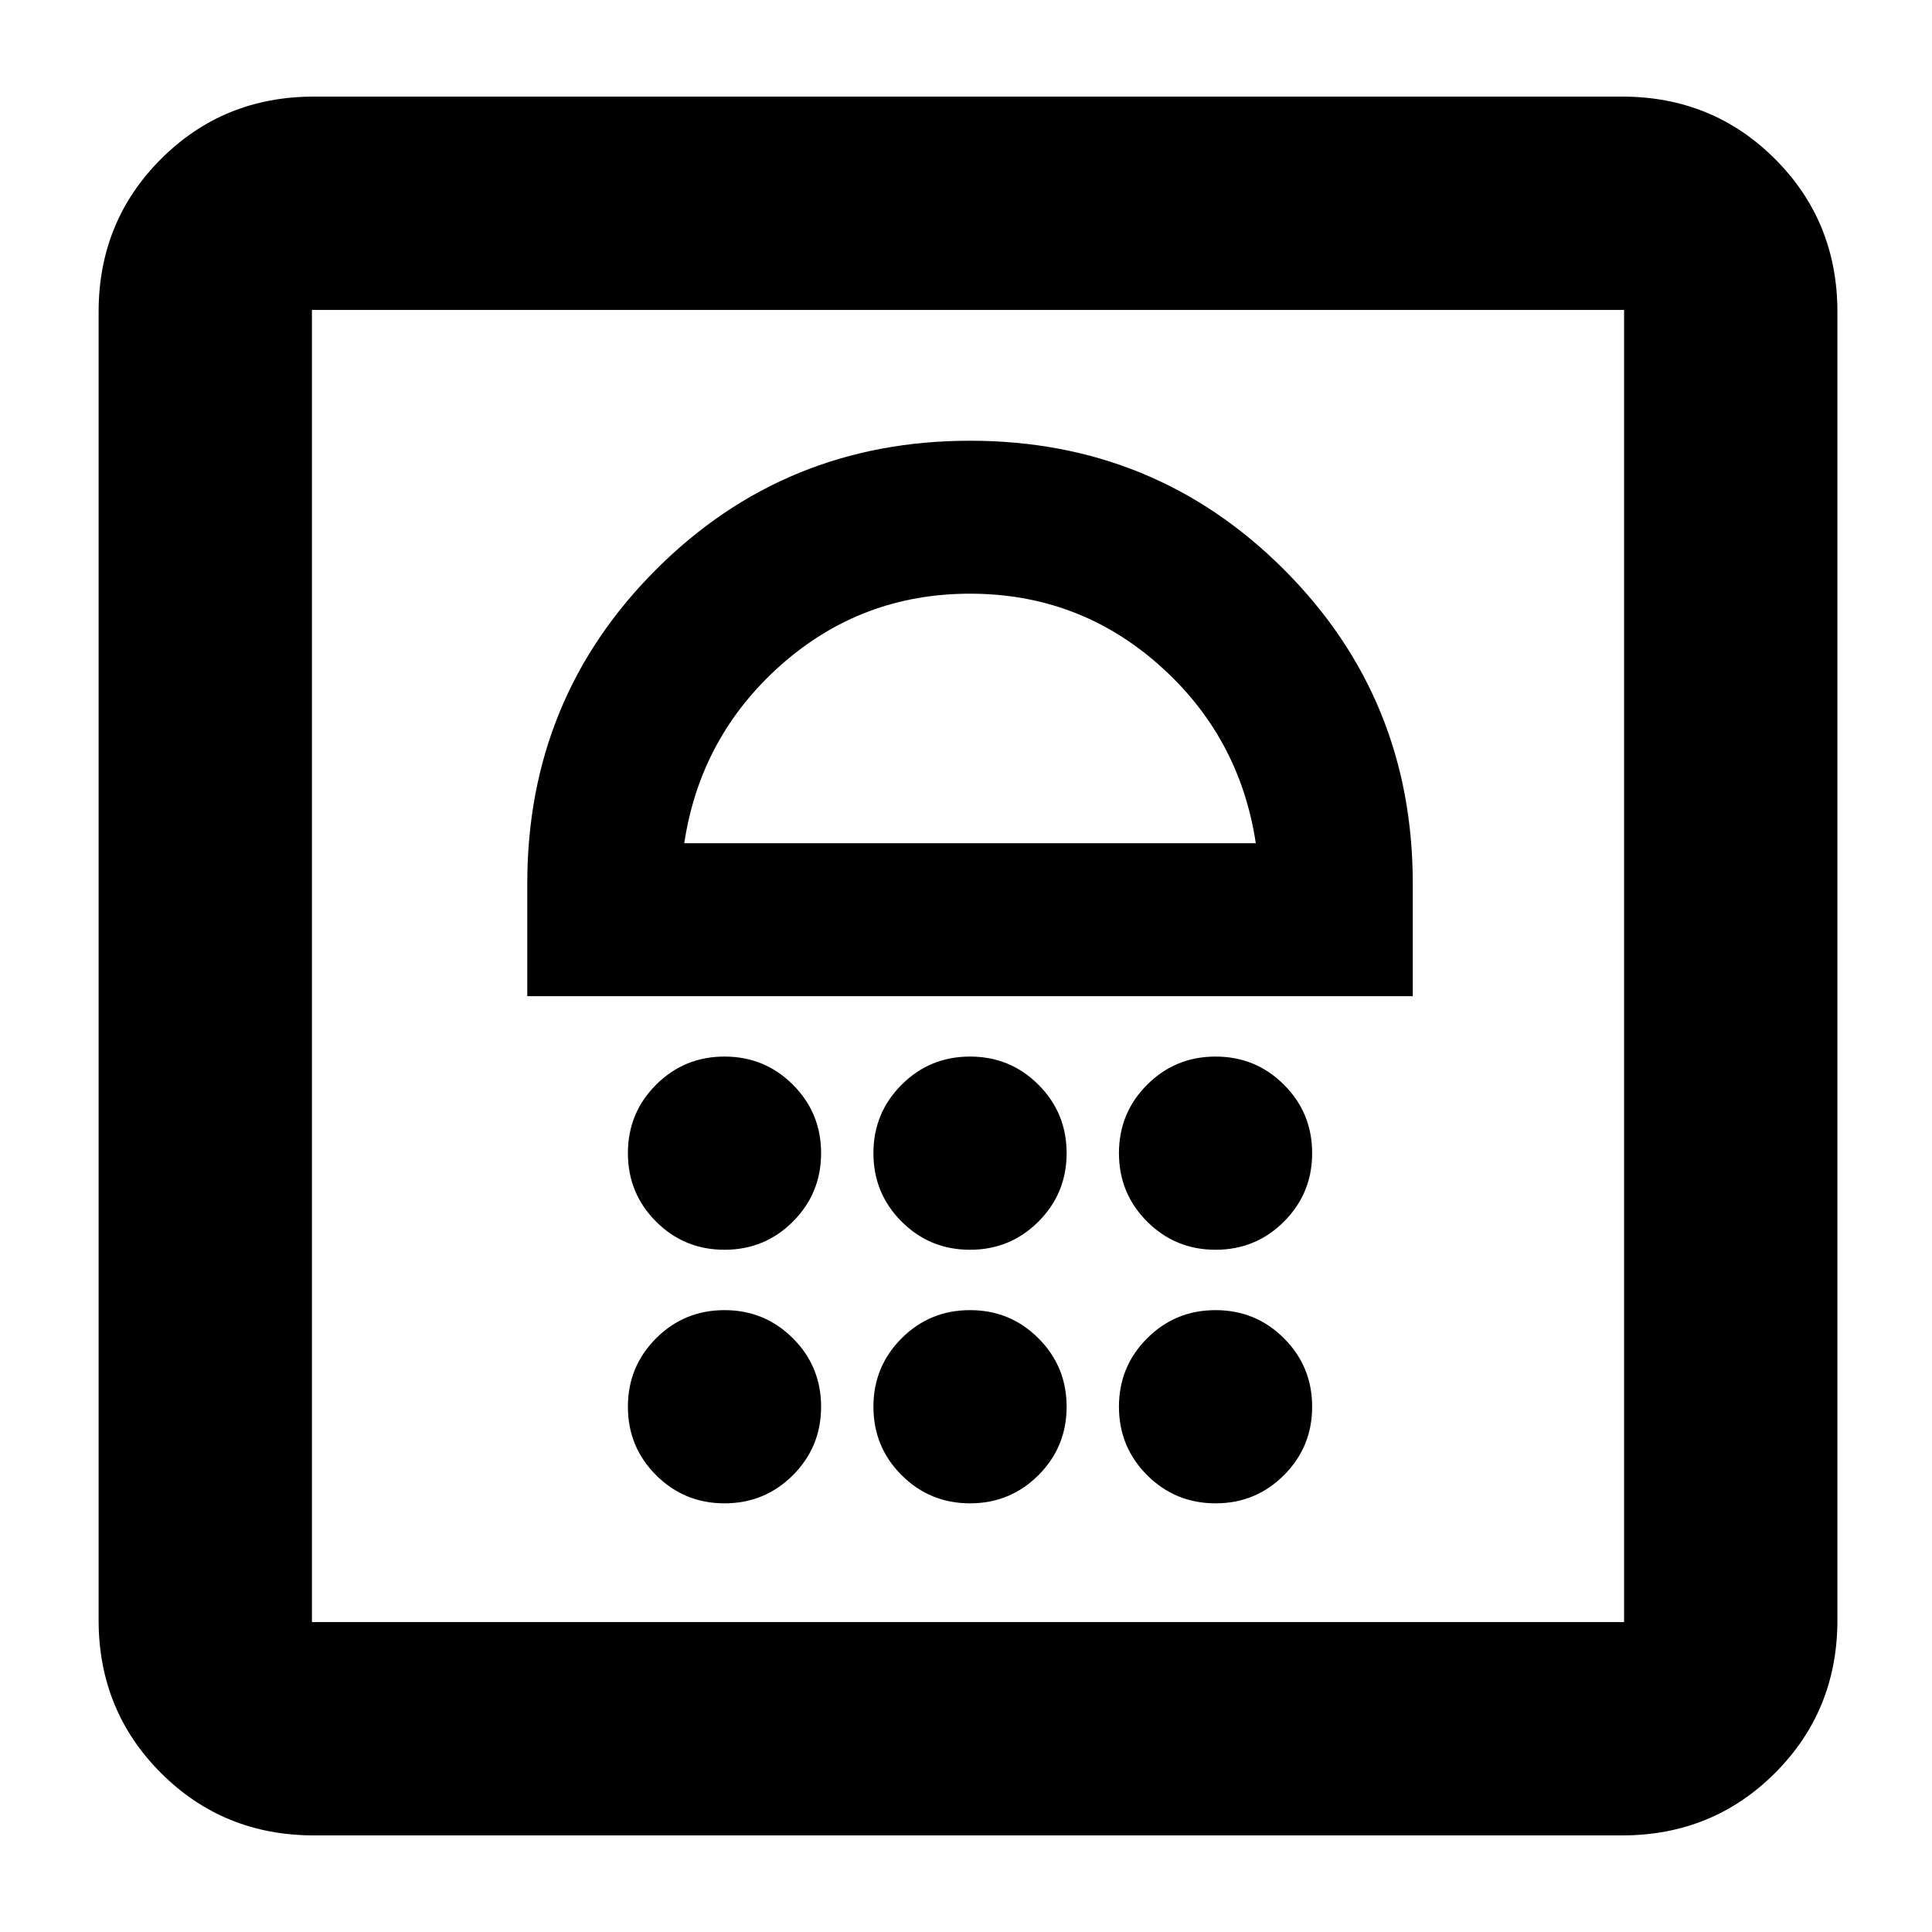<svg xmlns="http://www.w3.org/2000/svg" height="24" width="24"><path d="M3.9 22.8Q2.775 22.8 2 22.025Q1.225 21.25 1.225 20.125V3.875Q1.225 2.75 2 1.975Q2.775 1.2 3.9 1.2H20.15Q21.275 1.2 22.05 1.975Q22.825 2.75 22.825 3.875V20.125Q22.825 21.25 22.05 22.025Q21.275 22.8 20.15 22.8ZM3.875 20.15H20.175Q20.175 20.15 20.175 20.15Q20.175 20.15 20.175 20.15V3.85Q20.175 3.85 20.175 3.85Q20.175 3.85 20.175 3.85H3.875Q3.875 3.85 3.875 3.85Q3.875 3.85 3.875 3.85V20.15Q3.875 20.15 3.875 20.15Q3.875 20.15 3.875 20.15ZM9 18.675Q9.5 18.675 9.85 18.325Q10.2 17.975 10.2 17.475Q10.2 16.975 9.85 16.625Q9.5 16.275 9 16.275Q8.5 16.275 8.15 16.625Q7.8 16.975 7.8 17.475Q7.8 17.975 8.15 18.325Q8.5 18.675 9 18.675ZM12.05 18.675Q12.55 18.675 12.9 18.325Q13.25 17.975 13.25 17.475Q13.25 16.975 12.9 16.625Q12.55 16.275 12.05 16.275Q11.55 16.275 11.2 16.625Q10.85 16.975 10.85 17.475Q10.85 17.975 11.2 18.325Q11.55 18.675 12.05 18.675ZM15.1 18.675Q15.6 18.675 15.95 18.325Q16.3 17.975 16.3 17.475Q16.3 16.975 15.95 16.625Q15.6 16.275 15.1 16.275Q14.6 16.275 14.25 16.625Q13.9 16.975 13.9 17.475Q13.9 17.975 14.25 18.325Q14.6 18.675 15.1 18.675ZM9 15.525Q9.5 15.525 9.85 15.175Q10.2 14.825 10.2 14.325Q10.2 13.825 9.85 13.475Q9.5 13.125 9 13.125Q8.5 13.125 8.15 13.475Q7.8 13.825 7.8 14.325Q7.8 14.825 8.15 15.175Q8.5 15.525 9 15.525ZM12.05 15.525Q12.55 15.525 12.9 15.175Q13.25 14.825 13.25 14.325Q13.25 13.825 12.9 13.475Q12.55 13.125 12.05 13.125Q11.55 13.125 11.2 13.475Q10.85 13.825 10.85 14.325Q10.85 14.825 11.2 15.175Q11.55 15.525 12.05 15.525ZM15.1 15.525Q15.6 15.525 15.95 15.175Q16.3 14.825 16.3 14.325Q16.3 13.825 15.95 13.475Q15.6 13.125 15.1 13.125Q14.6 13.125 14.25 13.475Q13.9 13.825 13.9 14.325Q13.9 14.825 14.25 15.175Q14.6 15.525 15.1 15.525ZM6.55 12.375H17.55V10.975Q17.55 8.675 15.95 7.075Q14.35 5.475 12.05 5.475Q9.75 5.475 8.15 7.075Q6.55 8.675 6.55 10.975ZM8.5 10.475Q8.7 9.15 9.7 8.262Q10.7 7.375 12.05 7.375Q13.4 7.375 14.4 8.262Q15.4 9.15 15.6 10.475ZM3.875 3.85Q3.875 3.85 3.875 3.85Q3.875 3.85 3.875 3.85Q3.875 3.85 3.875 3.85Q3.875 3.85 3.875 3.85H20.175Q20.175 3.85 20.175 3.85Q20.175 3.85 20.175 3.85Q20.175 3.85 20.175 3.85Q20.175 3.85 20.175 3.85ZM12.05 7.375Q12.05 7.375 12.05 7.375Q12.05 7.375 12.05 7.375Q12.05 7.375 12.05 7.375Q12.05 7.375 12.05 7.375Z"/></svg>